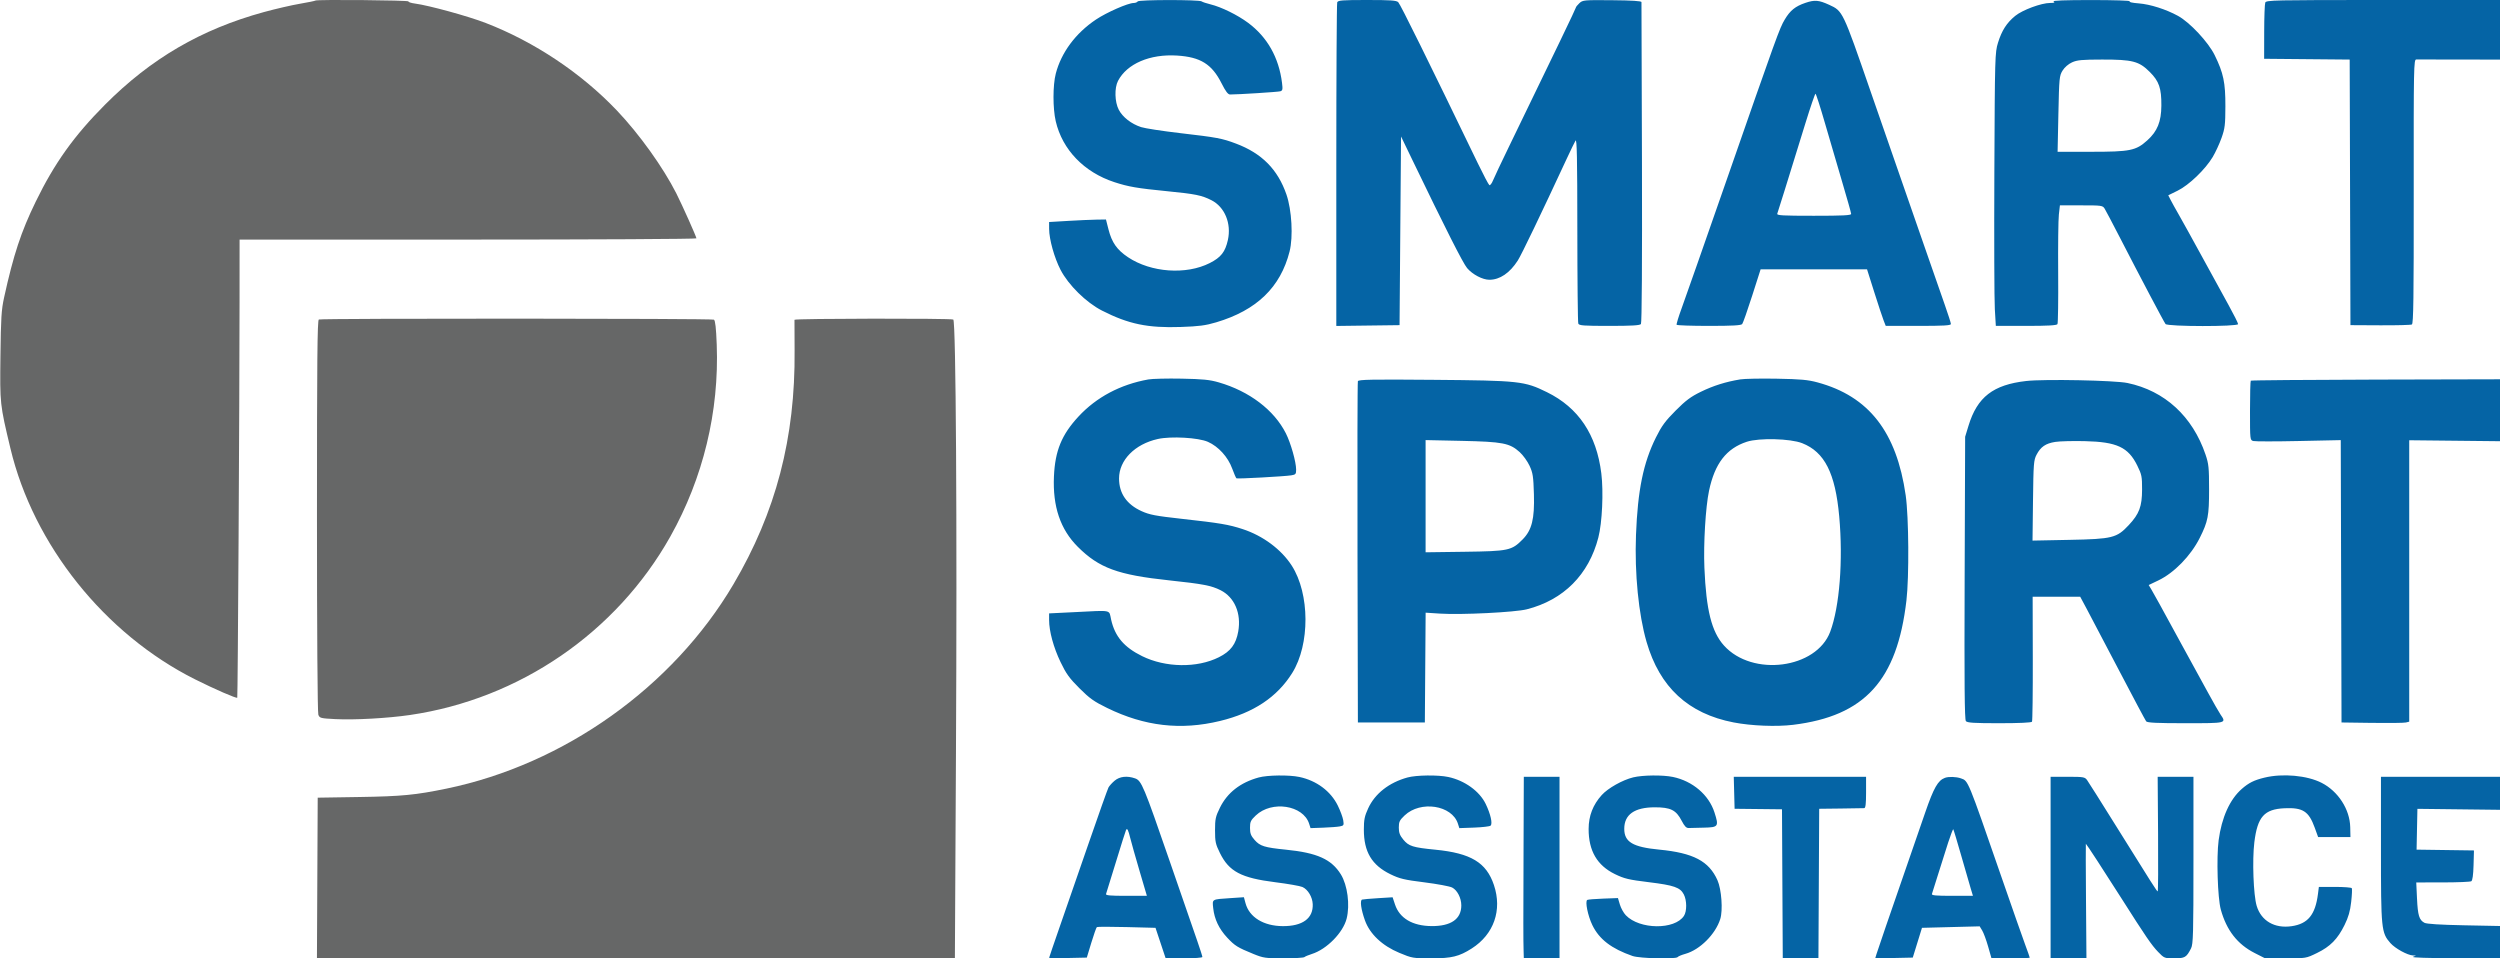 <svg xmlns="http://www.w3.org/2000/svg" width="1680" height="644" viewBox="0 0 1680 644" version="1.1"><path d="M 764.522 0.964 C 764.170 1.534, 762.994 2, 761.909 2 C 758.069 2, 743.784 8.257, 736.499 13.129 C 722.822 22.277, 713.172 35.267, 709.479 49.500 C 707.455 57.302, 707.442 72.782, 709.452 81.450 C 713.888 100.577, 728.484 115.744, 748.873 122.412 C 758.345 125.510, 764.276 126.526, 784.416 128.503 C 803.268 130.354, 807.529 131.221, 814.070 134.535 C 823.028 139.075, 827.617 150.196, 825.126 161.329 C 823.336 169.327, 820.466 172.973, 812.964 176.779 C 797.083 184.837, 773.436 183.149, 758.027 172.859 C 750.593 167.895, 747.136 162.965, 744.893 154.131 L 743.209 147.500 736.855 147.591 C 733.360 147.641, 724.763 148.024, 717.750 148.442 L 705 149.201 705.015 153.851 C 705.038 160.828, 708.514 173.271, 712.692 181.333 C 717.986 191.549, 729.926 203.297, 740.500 208.693 C 758.328 217.791, 771.286 220.489, 793.500 219.729 C 805.745 219.310, 810.114 218.735, 817.288 216.601 C 844.497 208.507, 860.485 193.072, 866.597 169 C 869.084 159.205, 868.087 141.102, 864.488 130.707 C 858.649 113.839, 847.944 103.030, 830.623 96.510 C 821.205 92.965, 817.857 92.335, 793.304 89.485 C 781.312 88.092, 769.395 86.263, 766.822 85.420 C 760.240 83.263, 754.435 78.753, 751.819 73.763 C 749.077 68.534, 748.825 59.103, 751.302 54.356 C 757.323 42.812, 772.772 36.189, 791 37.337 C 806.735 38.327, 814.390 43.106, 820.892 56 C 823.616 61.401, 825.210 63.500, 826.587 63.500 C 832.229 63.500, 858.766 61.810, 860.331 61.351 C 861.915 60.886, 862.075 60.118, 861.514 55.657 C 859.373 38.615, 851.627 24.922, 838.690 15.308 C 831.608 10.044, 820.708 4.694, 813.463 2.924 C 810.733 2.257, 808.046 1.361, 807.492 0.934 C 805.913 -0.283, 765.275 -0.254, 764.522 0.964 M 898.607 1.582 C 898.273 2.452, 898 51.736, 898 111.102 L 898 219.040 919.250 218.770 L 940.500 218.500 941 155.108 L 941.500 91.715 948.926 107.108 C 971.520 153.943, 983.138 176.898, 985.899 180.160 C 989.533 184.453, 996.297 188, 1000.848 188 C 1007.897 188, 1014.566 183.476, 1019.979 175.024 C 1022.458 171.152, 1035.449 144.129, 1052.920 106.500 C 1055.474 101, 1058.098 95.600, 1058.751 94.500 C 1059.678 92.940, 1059.946 106.079, 1059.970 154.168 C 1059.986 188.086, 1060.273 216.548, 1060.607 217.418 C 1061.133 218.789, 1063.923 219, 1081.485 219 C 1096.524 219, 1102.002 218.677, 1102.712 217.750 C 1103.311 216.967, 1103.568 176.502, 1103.399 109.500 C 1103.251 50.650, 1103.101 2.010, 1103.065 1.412 C 1103.021 0.674, 1096.678 0.266, 1083.336 0.142 C 1064.340 -0.035, 1063.593 0.033, 1061.336 2.154 C 1060.051 3.361, 1059 4.661, 1059 5.042 C 1059 5.655, 1045.148 34.454, 1014.289 98 C 1009.080 108.725, 1004.137 119.185, 1003.304 121.244 C 1002.470 123.302, 1001.364 124.725, 1000.846 124.405 C 1000.328 124.085, 996.825 117.450, 993.062 109.661 C 959.640 40.492, 941.098 2.955, 939.626 1.483 C 938.417 0.274, 934.547 0, 918.678 0 C 901.852 0, 899.132 0.214, 898.607 1.582 M 1213.319 1.892 C 1206.438 4.221, 1202.968 7.016, 1199.335 13.153 C 1195.807 19.114, 1194.453 22.856, 1159.051 124.500 C 1145.259 164.100, 1132.240 201.225, 1130.120 207 C 1128 212.775, 1126.457 217.838, 1126.692 218.250 C 1126.926 218.663, 1136.711 219, 1148.437 219 C 1164.286 219, 1170.014 218.679, 1170.765 217.750 C 1171.320 217.063, 1174.329 208.513, 1177.452 198.750 L 1183.130 181 1218.891 181 L 1254.652 181 1259.475 196.250 C 1262.128 204.637, 1264.955 213.188, 1265.757 215.250 L 1267.217 219 1289.109 219 C 1306.261 219, 1311 218.722, 1311 217.716 C 1311 217.010, 1309.172 211.273, 1306.938 204.966 C 1304.703 198.660, 1298.434 180.675, 1293.007 165 C 1287.579 149.325, 1280.152 127.950, 1276.501 117.500 C 1272.851 107.050, 1264.025 81.625, 1256.887 61 C 1238.312 7.327, 1238.360 7.428, 1229.231 3.248 C 1222.237 0.046, 1219.468 -0.190, 1213.319 1.892 M 1380 1 C 1381.113 1.719, 1380.513 1.973, 1377.676 1.985 C 1371.733 2.008, 1359.062 6.708, 1354.200 10.692 C 1348.485 15.375, 1345.185 20.534, 1342.645 28.754 C 1340.618 35.311, 1340.550 37.756, 1340.208 116 C 1340.015 160.275, 1340.158 201.563, 1340.527 207.750 L 1341.197 219 1361.540 219 C 1376.078 219, 1382.090 218.664, 1382.610 217.821 C 1383.011 217.173, 1383.229 201.751, 1383.094 183.550 C 1382.959 165.349, 1383.166 147.654, 1383.554 144.229 L 1384.258 138 1398.606 138 C 1412.407 138, 1413.007 138.086, 1414.343 140.250 C 1415.106 141.488, 1419.554 149.925, 1424.227 159 C 1438.433 186.592, 1454.185 216.427, 1455.244 217.750 C 1456.662 219.521, 1504 219.564, 1504 217.794 C 1504 217.131, 1501.131 211.393, 1497.624 205.044 C 1494.118 198.695, 1485.963 183.825, 1479.502 172 C 1473.042 160.175, 1466.069 147.575, 1464.008 144 C 1461.947 140.425, 1459.543 136.091, 1458.666 134.369 L 1457.072 131.239 1463.428 128.110 C 1470.990 124.387, 1481.913 113.899, 1486.908 105.566 C 1488.783 102.439, 1491.466 96.644, 1492.869 92.690 C 1495.131 86.318, 1495.426 83.906, 1495.461 71.500 C 1495.506 55.466, 1494.165 49.067, 1488.232 37 C 1483.937 28.265, 1471.568 15.030, 1463.630 10.677 C 1455.547 6.245, 1444.923 2.866, 1437.183 2.267 C 1432.691 1.920, 1430.374 1.379, 1431.183 0.866 C 1431.907 0.406, 1420.350 0.031, 1405.500 0.031 C 1387.704 0.031, 1379.011 0.361, 1380 1 M 1522.253 1.750 C 1521.876 2.712, 1521.553 11.600, 1521.534 21.500 L 1521.500 39.500 1550.245 39.765 L 1578.989 40.031 1579.245 129.265 L 1579.500 218.500 1599.500 218.606 C 1610.500 218.665, 1620.082 218.411, 1620.792 218.043 C 1621.835 217.503, 1622.072 200.222, 1622.022 128.687 C 1621.962 44.483, 1622.048 39.998, 1623.729 39.970 C 1624.703 39.954, 1637.763 39.967, 1652.750 39.999 L 1680 40.058 1680 20.029 L 1680 0 1601.469 0 C 1527.604 0, 1522.897 0.104, 1522.253 1.750 M 1392.405 41.904 C 1389.948 43.019, 1387.402 45.232, 1386.042 47.432 C 1383.884 50.923, 1383.749 52.335, 1383.239 76.550 L 1382.703 102 1405.237 102 C 1431.514 102, 1435.302 101.231, 1442.959 94.347 C 1449.745 88.246, 1452.357 81.812, 1452.437 71 C 1452.524 59.295, 1450.916 54.621, 1444.647 48.358 C 1437.411 41.128, 1433.048 39.994, 1412.568 40.022 C 1399.070 40.040, 1395.845 40.341, 1392.405 41.904 M 1213.259 82.750 C 1200.673 123.510, 1194.843 142.247, 1194.322 143.602 C 1193.872 144.776, 1197.803 145, 1218.893 145 C 1238.324 145, 1243.995 144.717, 1243.978 143.750 C 1243.965 143.063, 1241.280 133.500, 1238.010 122.500 C 1234.741 111.500, 1229.502 93.612, 1226.368 82.750 C 1223.235 71.888, 1220.376 63, 1220.014 63 C 1219.653 63, 1216.613 71.888, 1213.259 82.750 M 771.660 254.988 C 752.827 258.381, 736.774 266.916, 724.703 279.954 C 713.430 292.130, 709.016 302.905, 708.252 320.110 C 707.353 340.378, 712.549 355.741, 724.260 367.438 C 738.527 381.688, 751.186 386.336, 785.718 390.005 C 808.387 392.413, 814.049 393.501, 820.259 396.639 C 829.619 401.367, 834.237 412.173, 832.099 424.344 C 830.595 432.910, 826.985 437.716, 819.088 441.668 C 804.438 449.001, 783.288 448.698, 767.509 440.930 C 755.375 434.956, 749.264 427.770, 746.693 416.450 C 745.115 409.501, 747.919 410.086, 722.250 411.349 L 705 412.198 705 416.651 C 705 424.191, 707.957 435.059, 712.695 444.933 C 716.450 452.756, 718.610 455.751, 725.361 462.491 C 732.238 469.357, 735.128 471.413, 744 475.751 C 769.207 488.075, 793.477 490.875, 819.818 484.496 C 842.347 479.041, 858.192 468.515, 868.372 452.241 C 880.374 433.055, 880.225 399.007, 868.057 380.102 C 861.044 369.207, 848.746 360.049, 835.127 355.580 C 825.699 352.486, 819.929 351.512, 794 348.637 C 776.623 346.710, 772.544 345.932, 767.223 343.533 C 757.140 338.987, 752 331.556, 752 321.527 C 752 309.230, 762.597 298.441, 778.050 295.005 C 786.933 293.030, 805.289 294.069, 811.714 296.910 C 818.788 300.038, 825.196 307.089, 828.032 314.866 C 829.274 318.274, 830.566 321.232, 830.903 321.440 C 831.628 321.888, 863.047 320.170, 867.750 319.424 C 870.655 318.964, 871 318.559, 871 315.615 C 871 310.435, 867.429 297.793, 864.107 291.213 C 856.190 275.528, 839.577 262.911, 819 256.953 C 812.874 255.180, 808.295 254.721, 794 254.449 C 784.375 254.266, 774.322 254.508, 771.660 254.988 M 1169.500 254.947 C 1159.747 256.547, 1151.392 259.169, 1143 263.264 C 1136.172 266.596, 1132.827 269.093, 1125.996 275.956 C 1119.041 282.944, 1116.633 286.230, 1112.771 294 C 1104.298 311.048, 1100.543 329.421, 1099.388 359.500 C 1098.396 385.304, 1101.114 412.816, 1106.485 431.353 C 1115.319 461.837, 1134.488 479.567, 1165 485.476 C 1176.903 487.781, 1193.760 488.454, 1205 487.074 C 1253.089 481.165, 1274.862 457.261, 1281.125 403.500 C 1282.981 387.574, 1282.704 347.386, 1280.640 332.959 C 1274.530 290.257, 1255.884 266.335, 1221.419 256.985 C 1214.902 255.217, 1210.047 254.774, 1194 254.482 C 1183.275 254.286, 1172.250 254.496, 1169.500 254.947 M 912.497 256.157 C 912.215 256.896, 912.101 308.800, 912.243 371.500 L 912.500 485.500 935 485.500 L 957.500 485.500 957.762 448.608 L 958.025 411.716 967.762 412.348 C 981.901 413.265, 1018.111 411.469, 1026 409.459 C 1050.720 403.161, 1067.653 386.169, 1074.093 361.203 C 1076.669 351.212, 1077.624 330.548, 1076.085 318.097 C 1072.861 292.027, 1060.763 273.966, 1039.539 263.538 C 1024.395 256.098, 1021.104 255.740, 963.254 255.244 C 921.823 254.889, 912.919 255.049, 912.497 256.157 M 1361.614 256.033 C 1339.369 258.561, 1328.711 266.825, 1322.833 286.102 L 1320.578 293.500 1320.242 388.341 C 1319.989 459.695, 1320.195 483.530, 1321.075 484.591 C 1322.015 485.722, 1326.443 486, 1343.563 486 C 1356.792 486, 1365.118 485.618, 1365.504 484.993 C 1365.846 484.440, 1366.084 465.315, 1366.033 442.493 L 1365.939 401 1381.917 401 L 1397.895 401 1402.316 409.250 C 1404.748 413.788, 1414.500 432.350, 1423.988 450.500 C 1433.476 468.650, 1441.690 484.063, 1442.241 484.750 C 1442.997 485.691, 1449.522 486, 1468.622 486 C 1496.471 486, 1496.222 486.062, 1492.187 480.154 C 1491.190 478.694, 1487.417 472.100, 1483.804 465.500 C 1480.190 458.900, 1472.181 444.275, 1466.006 433 C 1459.831 421.725, 1453.194 409.575, 1451.257 406 C 1449.320 402.425, 1446.878 398.069, 1445.829 396.320 L 1443.923 393.139 1450.410 390.043 C 1461.016 384.981, 1472.220 373.474, 1478.239 361.459 C 1483.777 350.406, 1484.500 346.656, 1484.500 329 C 1484.500 314.266, 1484.246 311.751, 1482.126 305.500 C 1473.398 279.762, 1454.669 262.583, 1429.657 257.374 C 1421.072 255.586, 1373.758 254.654, 1361.614 256.033 M 1512.518 255.816 C 1512.233 256.100, 1512 265.206, 1512 276.050 C 1512 295.651, 1512.013 295.770, 1514.250 296.371 C 1515.487 296.703, 1529.210 296.702, 1544.745 296.369 L 1572.990 295.762 1573.245 390.631 L 1573.500 485.500 1594 485.783 C 1605.275 485.939, 1615.513 485.818, 1616.750 485.514 L 1619 484.962 1619 390.405 L 1619 295.848 1649.501 296.174 L 1680.001 296.500 1680.001 275.690 L 1680 254.880 1596.518 255.089 C 1550.602 255.204, 1512.802 255.531, 1512.518 255.816 M 1173.856 296.865 C 1160.103 301.381, 1152.317 311.484, 1148.463 329.814 C 1146.150 340.813, 1144.678 365.305, 1145.356 381.500 C 1146.551 410.036, 1150.206 424.564, 1158.515 433.806 C 1177.582 455.013, 1220.590 449.422, 1229.904 424.526 C 1236.203 407.691, 1238.628 376.630, 1235.956 347 C 1233.339 317.973, 1226.141 303.744, 1211.079 297.822 C 1203.138 294.700, 1182.096 294.159, 1173.856 296.865 M 958 333.442 L 958 371.147 984.250 370.791 C 1013.794 370.391, 1015.819 369.960, 1023.211 362.493 C 1029.404 356.238, 1031.272 348.776, 1030.795 332.210 C 1030.446 320.129, 1030.097 317.846, 1027.859 313 C 1026.462 309.975, 1023.474 305.838, 1021.219 303.806 C 1014.508 297.760, 1009.874 296.863, 982.250 296.264 L 958 295.737 958 333.442 M 1381.112 296.964 C 1374.669 297.982, 1371.349 300.256, 1368.569 305.557 C 1366.654 309.207, 1366.476 311.496, 1366.176 336.389 L 1365.852 363.278 1390.676 362.788 C 1419.594 362.218, 1422.445 361.508, 1430.534 352.860 C 1437.588 345.319, 1439.446 340.355, 1439.476 328.979 C 1439.498 320.229, 1439.236 318.923, 1436.243 312.842 C 1430.164 300.494, 1422.540 296.948, 1401 296.448 C 1393.025 296.264, 1384.076 296.495, 1381.112 296.964 M 845.813 522.470 C 833.492 525.863, 824.759 532.679, 819.787 542.785 C 816.848 548.757, 816.500 550.369, 816.502 558.006 C 816.503 565.637, 816.853 567.259, 819.784 573.212 C 825.924 585.685, 834.057 589.979, 857 592.862 C 865.525 593.933, 873.749 595.380, 875.275 596.077 C 878.948 597.754, 881.968 602.821, 882.156 607.623 C 882.530 617.158, 875.306 622.441, 862 622.362 C 849.126 622.286, 839.526 616.381, 836.995 606.981 L 835.905 602.935 826.703 603.549 C 814.126 604.388, 814.625 604.095, 815.276 610.271 C 816.054 617.639, 819.165 624.193, 824.687 630.096 C 829.829 635.594, 831.622 636.708, 842.400 641.100 C 848.976 643.780, 850.464 643.993, 862.550 643.997 C 869.728 643.998, 876.028 643.628, 876.550 643.174 C 877.073 642.720, 879.319 641.778, 881.542 641.083 C 891.532 637.955, 902.556 626.754, 904.941 617.307 C 907.266 608.102, 905.532 594.832, 901.059 587.595 C 894.768 577.417, 885.140 573.085, 864.120 570.976 C 849.741 569.534, 846.735 568.601, 843.091 564.451 C 840.590 561.603, 840 560.048, 840 556.310 C 840 552.243, 840.465 551.248, 843.888 547.992 C 854.605 537.796, 875.707 541.040, 879.721 553.500 L 880.687 556.500 889.094 556.198 C 893.717 556.031, 898.789 555.647, 900.364 555.343 C 903.031 554.829, 903.187 554.542, 902.640 551.170 C 902.317 549.179, 900.672 544.744, 898.984 541.317 C 894.221 531.641, 884.719 524.568, 873.201 522.124 C 866.273 520.655, 851.738 520.838, 845.813 522.470 M 945.813 522.470 C 933.420 525.883, 923.974 533.302, 919.419 543.200 C 916.990 548.477, 916.518 550.799, 916.511 557.500 C 916.496 572.389, 921.832 581.372, 934.304 587.453 C 940.568 590.506, 943.537 591.217, 957.223 592.941 C 965.871 594.030, 974.248 595.594, 975.839 596.417 C 979.315 598.214, 982 603.458, 982 608.451 C 982 617.626, 975.013 622.458, 961.931 622.329 C 949.182 622.203, 940.512 617.068, 937.442 607.824 L 935.830 602.972 926.165 603.569 C 920.849 603.897, 915.983 604.322, 915.350 604.513 C 913.772 604.990, 914.601 611.118, 917.242 618.500 C 920.516 627.651, 928.857 635.525, 940.350 640.313 C 948.978 643.908, 949.519 644, 961.967 644 C 975.527 644, 980.543 642.771, 989 637.377 C 1003.896 627.876, 1009.585 611.599, 1003.909 594.718 C 998.822 579.588, 988.427 573.328, 964.500 570.987 C 949.453 569.515, 946.675 568.642, 943.053 564.248 C 940.667 561.353, 940 559.578, 940 556.117 C 940 552.275, 940.513 551.202, 943.888 547.992 C 954.605 537.797, 975.731 541.045, 979.714 553.500 L 980.673 556.500 990.587 556.142 C 996.039 555.945, 1001.012 555.369, 1001.637 554.863 C 1003.155 553.634, 1001.710 547.115, 998.404 540.276 C 994.240 531.663, 984.251 524.469, 973.201 522.124 C 966.273 520.655, 951.738 520.838, 945.813 522.470 M 1097.500 522.389 C 1090.350 524.132, 1080.555 529.643, 1076.367 534.279 C 1070.468 540.808, 1067.588 548.235, 1067.556 557 C 1067.502 571.701, 1073.256 581.587, 1085.257 587.414 C 1091.581 590.485, 1094.473 591.173, 1108.055 592.839 C 1124.957 594.912, 1129.100 596.360, 1131.520 601.039 C 1133.610 605.081, 1133.657 612.349, 1131.612 615.470 C 1125.399 624.952, 1101.792 624.699, 1092.548 615.051 C 1091.071 613.508, 1089.276 610.278, 1088.561 607.873 L 1087.260 603.500 1077.380 603.866 C 1071.946 604.067, 1067.112 604.462, 1066.638 604.744 C 1065.055 605.685, 1067.026 615.427, 1070.068 621.697 C 1074.676 631.198, 1082.854 637.479, 1097.060 642.425 C 1101.936 644.123, 1126.451 644.698, 1127.415 643.137 C 1127.709 642.663, 1130.033 641.691, 1132.582 640.977 C 1142.320 638.251, 1152.749 627.855, 1156.002 617.632 C 1157.876 611.743, 1156.865 597.618, 1154.132 591.500 C 1148.391 578.653, 1137.934 573.160, 1115 570.946 C 1097.240 569.232, 1091.500 565.818, 1091.500 556.968 C 1091.500 547.378, 1098.378 542.527, 1112 542.511 C 1122.644 542.497, 1126.357 544.351, 1130.066 551.532 C 1131.992 555.260, 1133.178 556.482, 1134.816 556.429 C 1136.017 556.389, 1140.614 556.277, 1145.031 556.179 C 1154.798 555.961, 1155.173 555.420, 1152.120 545.941 C 1148.321 534.145, 1137.474 524.886, 1124.201 522.109 C 1117.393 520.684, 1103.912 520.826, 1097.500 522.389 M 1521.741 522.562 C 1514.756 524.255, 1511.153 526.049, 1506.455 530.174 C 1498.413 537.235, 1492.961 549.337, 1490.923 564.655 C 1489.392 576.155, 1490.247 603.502, 1492.377 611.214 C 1496.224 625.139, 1503.542 634.542, 1515.102 640.415 L 1522.159 644 1535.914 644 C 1549.657 644, 1549.676 643.997, 1557.027 640.419 C 1565.936 636.083, 1570.870 631.069, 1575.535 621.612 C 1578.152 616.305, 1579.284 612.371, 1579.993 606.110 C 1580.516 601.495, 1580.705 597.332, 1580.413 596.860 C 1580.121 596.387, 1575.021 596, 1569.080 596 L 1558.279 596 1557.673 600.750 C 1555.890 614.742, 1550.925 620.807, 1539.947 622.402 C 1528.526 624.061, 1519.539 618.833, 1516.492 608.758 C 1514.314 601.556, 1513.447 577.993, 1514.919 566 C 1517.020 548.881, 1521.562 543.763, 1535.210 543.143 C 1547.496 542.584, 1551.497 545.154, 1555.484 556.166 L 1557.778 562.500 1568.639 562.500 L 1579.500 562.500 1579.353 555.858 C 1579.087 543.875, 1571.259 531.744, 1560.130 526.066 C 1550.366 521.085, 1534.002 519.591, 1521.741 522.562 M 749.054 524.608 C 747.350 526.042, 745.482 528.100, 744.904 529.180 C 744.325 530.261, 738.225 547.424, 731.348 567.322 C 724.471 587.220, 715.729 612.452, 711.922 623.393 C 708.115 634.334, 705 643.460, 705 643.673 C 705 643.886, 710.701 643.934, 717.669 643.780 L 730.339 643.500 733.371 633.500 C 735.039 628, 736.718 623.275, 737.101 623 C 737.485 622.725, 746.507 622.725, 757.149 623 L 776.500 623.500 779.913 633.750 L 783.326 644 795.663 644 C 802.448 644, 808 643.594, 808 643.097 C 808 642.600, 806.459 637.763, 804.576 632.347 C 802.694 626.931, 794.337 602.759, 786.007 578.631 C 768.535 528.024, 767.093 524.577, 762.766 523.068 C 757.394 521.196, 752.449 521.751, 749.054 524.608 M 1023.828 568.750 C 1023.636 620.644, 1023.640 631.064, 1023.854 638.750 L 1024 644 1036 644 L 1048 644 1048 583 L 1048 522 1036 522 L 1024 522 1023.828 568.750 M 1165.369 532.750 L 1165.649 543.500 1181.574 543.677 L 1197.500 543.853 1197.759 593.927 L 1198.018 644 1210 644 L 1221.982 644 1222.241 593.750 L 1222.500 543.500 1237 543.332 C 1244.975 543.239, 1252.063 543.126, 1252.750 543.082 C 1253.665 543.022, 1254 540.190, 1254 532.500 L 1254 522 1209.544 522 L 1165.088 522 1165.369 532.750 M 1307 522.709 C 1302.300 524.438, 1299.498 529.356, 1293.758 545.955 C 1291.562 552.305, 1285.958 568.525, 1281.304 582 C 1276.651 595.475, 1270.356 613.700, 1267.317 622.500 C 1264.277 631.300, 1261.415 639.751, 1260.957 641.279 L 1260.123 644.059 1272.754 643.779 L 1285.385 643.500 1288.475 633.500 L 1291.566 623.500 1310.952 623 L 1330.337 622.500 1332.049 625.318 C 1332.990 626.868, 1334.777 631.705, 1336.019 636.068 L 1338.278 644 1351.139 644 C 1358.213 644, 1364 643.806, 1364 643.568 C 1364 643.331, 1362.613 639.393, 1360.919 634.818 C 1359.224 630.243, 1351.994 609.625, 1344.852 589 C 1322.062 523.186, 1322.726 524.797, 1317.690 523.042 C 1314.535 521.942, 1309.512 521.786, 1307 522.709 M 1378 583 L 1378 644 1390.045 644 L 1402.089 644 1401.795 605.499 C 1401.633 584.324, 1401.585 566.999, 1401.689 566.999 C 1401.998 567, 1413.917 585.278, 1425.490 603.500 C 1442.032 629.544, 1445.867 635.145, 1450.313 639.750 C 1454.330 643.911, 1454.556 644, 1461.053 644 C 1468.246 644, 1469.303 643.374, 1472.379 637.300 C 1473.816 634.462, 1474 627.742, 1474 578.050 L 1474 522 1461.977 522 L 1449.954 522 1450.227 560.500 C 1450.377 581.676, 1450.265 599.001, 1449.978 599 C 1449.415 599, 1446.746 594.809, 1421.001 553.500 C 1411.745 538.650, 1403.438 525.487, 1402.540 524.250 C 1401.010 522.143, 1400.180 522, 1389.453 522 L 1378 522 1378 583 M 1600 570.596 C 1600 624.477, 1600.231 626.776, 1606.334 633.727 C 1609.517 637.353, 1617.816 641.913, 1621.500 642.061 L 1623.500 642.141 1621.500 643 C 1620.322 643.506, 1631.930 643.888, 1649.750 643.930 L 1680 644 1680 633.139 L 1680 622.278 1655.725 621.794 C 1639.892 621.479, 1630.684 620.901, 1629.248 620.133 C 1625.681 618.224, 1624.772 615.271, 1624.230 603.826 L 1623.717 593 1641.608 592.985 C 1651.449 592.976, 1660.051 592.619, 1660.724 592.191 C 1661.523 591.684, 1662.045 587.952, 1662.224 581.457 L 1662.500 571.500 1643.222 571.228 L 1623.944 570.957 1624.222 557.245 L 1624.500 543.534 1652.250 543.864 L 1680 544.194 1680 533.097 L 1680 522 1640 522 L 1600 522 1600 570.596 M 756.721 557.683 C 756.457 558.133, 753.426 567.725, 749.987 579 C 746.547 590.275, 743.519 600.063, 743.259 600.750 C 742.895 601.713, 745.992 602, 756.746 602 L 770.706 602 765.771 585.250 C 763.057 576.038, 760.252 566.117, 759.539 563.204 C 758.174 557.632, 757.512 556.336, 756.721 557.683 M 1309.169 566.187 C 1307.498 571.309, 1304.464 580.900, 1302.426 587.500 C 1300.389 594.100, 1298.511 600.063, 1298.254 600.750 C 1297.894 601.713, 1301.006 602, 1311.801 602 L 1325.816 602 1324.380 597.250 C 1323.590 594.638, 1320.706 584.662, 1317.972 575.083 C 1315.237 565.504, 1312.821 557.488, 1312.603 557.270 C 1312.385 557.052, 1310.840 561.065, 1309.169 566.187" stroke="none" fill="#0564a5" fill-rule="evenodd"/><path d="M 211.952 0.377 C 211.704 0.624, 207 1.591, 201.500 2.527 C 196 3.463, 185.135 5.974, 177.355 8.107 C 135.122 19.686, 101.403 39.348, 70.492 70.419 C 49.720 91.298, 36.581 109.696, 24.016 135.500 C 14.147 155.766, 9.054 171.204, 2.736 200 C 0.945 208.166, 0.602 213.684, 0.297 239.289 C -0.087 271.585, -0.091 271.550, 6.987 301.242 C 22.454 366.122, 70.336 426.060, 131 456.480 C 144.136 463.068, 158.870 469.484, 159.440 468.865 C 159.804 468.469, 160.949 270.717, 160.981 202.750 L 161 161 314.500 161 C 398.925 161, 468 160.627, 468 160.172 C 468 159.163, 458.366 137.619, 454.507 130 C 445.610 112.430, 429.581 90.066, 414.574 74.283 C 390.651 49.123, 359.156 28.103, 326.419 15.446 C 314.594 10.875, 288.209 3.627, 278.891 2.391 C 276.222 2.037, 274.259 1.390, 274.529 0.952 C 275.033 0.138, 212.770 -0.434, 211.952 0.377 M 214.250 214.713 C 213.259 215.073, 213 242.346, 213 346.518 C 213 423.956, 213.377 478.862, 213.919 480.287 C 214.791 482.582, 215.376 482.732, 225.440 483.246 C 238.254 483.900, 260.525 482.668, 275.500 480.478 C 349.084 469.714, 414.209 425.073, 450.454 360.554 C 472.537 321.242, 483.344 276.549, 481.642 231.571 C 481.218 220.364, 480.663 215.396, 479.770 214.811 C 478.485 213.970, 216.561 213.873, 214.250 214.713 M 533.893 214.899 C 533.834 215.229, 533.868 224.500, 533.967 235.500 C 534.496 294.241, 521.419 344.236, 492.862 392.649 C 452.175 461.627, 379.198 513.594, 300.061 529.945 C 279.232 534.249, 270.030 535.136, 241.500 535.591 L 213.500 536.038 213.241 590.019 L 212.983 644 427.335 644 L 641.687 644 642.409 506.143 C 643.219 351.424, 642.381 215.965, 640.605 214.734 C 639.317 213.841, 534.052 214.003, 533.893 214.899" stroke="none" fill="#666767" fill-rule="evenodd"/></svg>